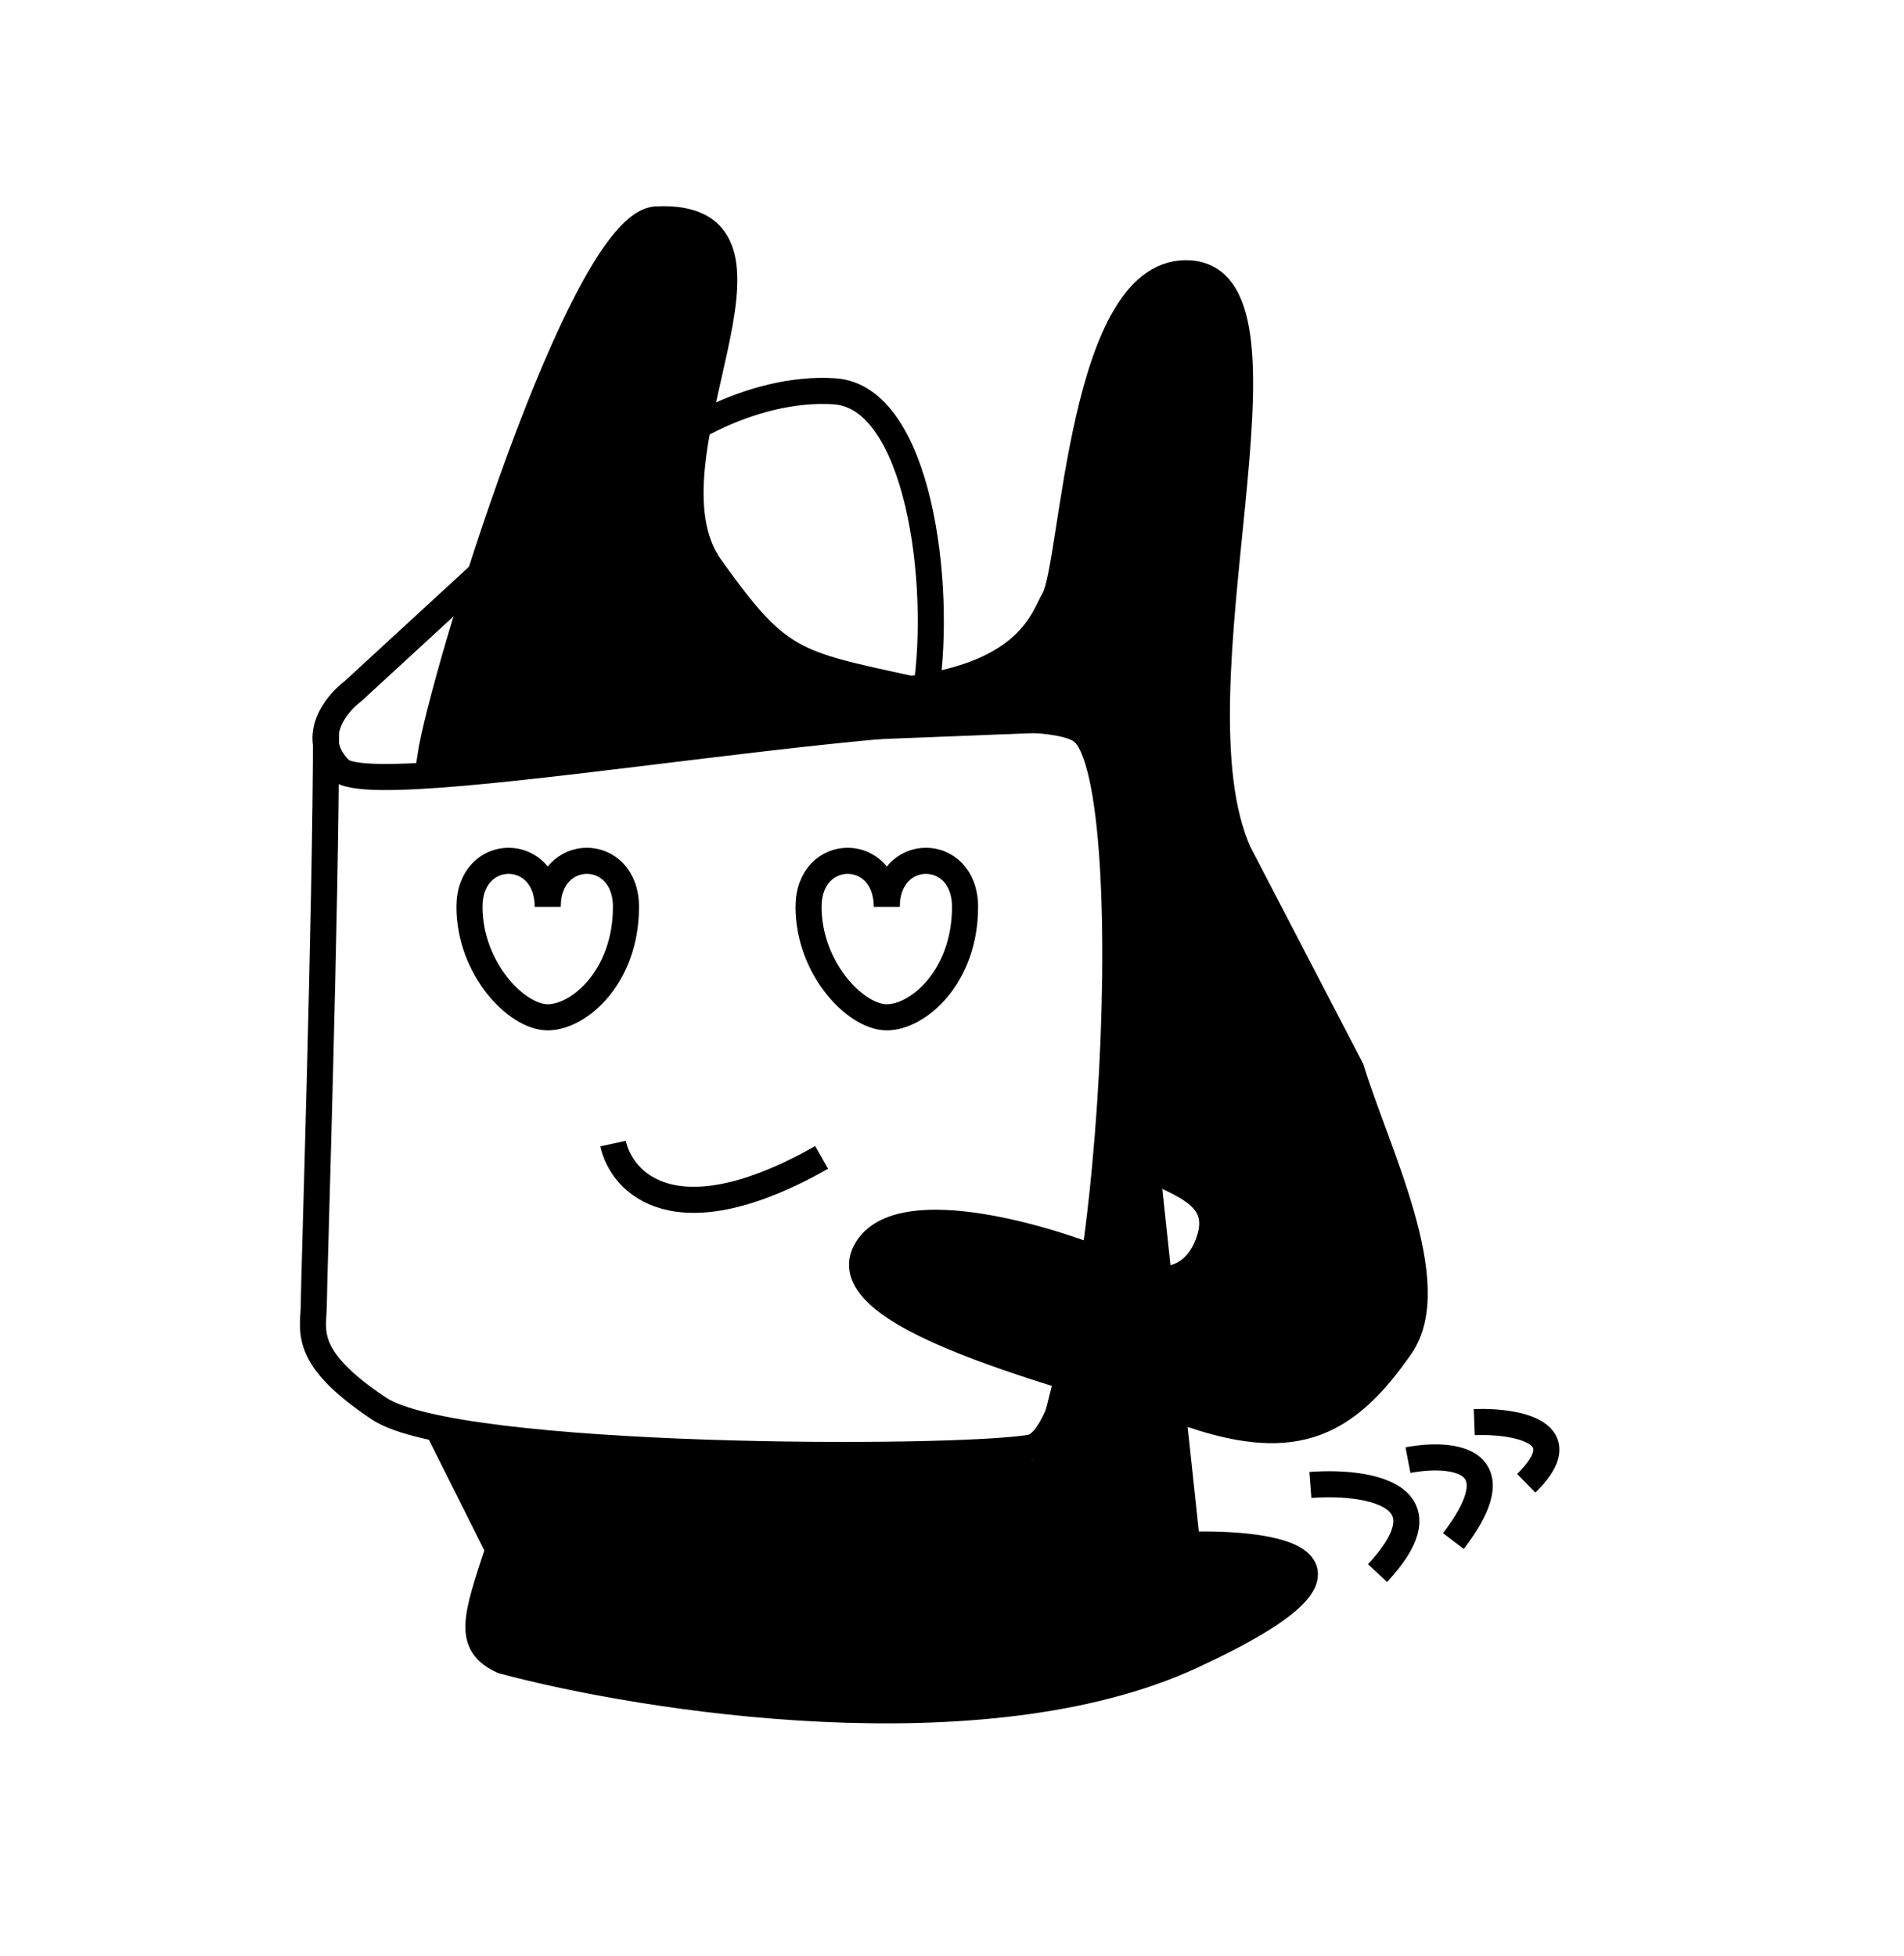 <svg viewBox="0 0 73 75" fill="none" xmlns="http://www.w3.org/2000/svg">
<g clip-path="url(#clip0_0_1)">
<path d="M25.161 8.412C22.261 8.555 16.957 25.991 16.5 29L23 28.5L29.5 28L42.292 27.5L43.289 38L43.289 44.42C44.977 45.333 46.986 45.674 46.362 47.55C45.873 49.021 44.58 49.645 42.292 48.358C39.737 47.332 34.339 45.818 33.19 47.966C31.755 50.65 41.85 52.953 45.763 54.254C49.675 55.555 51.615 54.619 53.697 51.623C55.363 49.226 52.756 44.109 51.805 40.982L49.817 37.16L47.498 32.7C44.675 26.492 50.238 10.865 45.653 10.483C41.425 10.132 41.182 21.643 40.415 22.969C39.989 23.705 39.469 25.815 34.926 26.412C30.367 25.424 29.838 25.38 27.243 21.75C24.278 17.603 31.299 8.11 25.161 8.412Z" fill="black" stroke="black"/>
<path d="M12.5 28.049C12.5 34.716 12.031 49.2 12.031 50C12.031 51 11.531 52 14.531 54C17.531 56 36.5 56 39.5 55.5C42.5 55 44 30.049 41.5 28.049C39 26.049 14.531 31 13.031 29.5C11.831 28.3 12.865 27 13.531 26.5L26.031 15" stroke="black"/>
<path d="M24.241 18.413C25.213 16.905 28.782 14.783 32 15.001C35.217 15.219 36.132 22.378 35.5 26.5" stroke="black"/>
<path d="M45.514 59.221L44 45L43 44.5L40 56.5L17.209 55.606L19.109 59.399C18.225 62.056 17.899 63.037 19.27 63.668C24.753 65.14 37.709 67.165 45.675 63.49C53.641 59.816 48.887 59.114 45.514 59.221Z" fill="black" stroke="black"/>
<path d="M31.502 44.372C25.89 47.55 23.832 45.342 23.504 43.841" stroke="black"/>
<path d="M50.24 56.928C51.437 56.836 53.087 56.952 53.689 57.673C54.121 58.191 54.014 59.02 52.814 60.307" stroke="black"/>
<path d="M56.524 54.518C57.409 54.486 58.636 54.605 59.101 55.108C59.434 55.468 59.375 56.024 58.517 56.863" stroke="black"/>
<path d="M53.982 55.976C54.916 55.797 56.187 55.787 56.599 56.445C56.895 56.918 56.75 57.734 55.724 59.079" stroke="black"/>
<path d="M21 34.765C21 32.412 18 32.412 18 34.765C18 37.118 19.8 39 21 39C22.2 39 24 37.45 24 34.765C24 32.412 21 32.412 21 34.765Z" stroke="black"/>
<path d="M34 34.765C34 32.412 31 32.412 31 34.765C31 37.118 32.8 39 34 39C35.2 39 37 37.45 37 34.765C37 32.412 34 32.412 34 34.765Z" stroke="black"/>
</g>
<defs>
<clipPath id="clip0_0_1">
<rect width="73" height="75" fill="white"/>
</clipPath>
</defs>
</svg>

